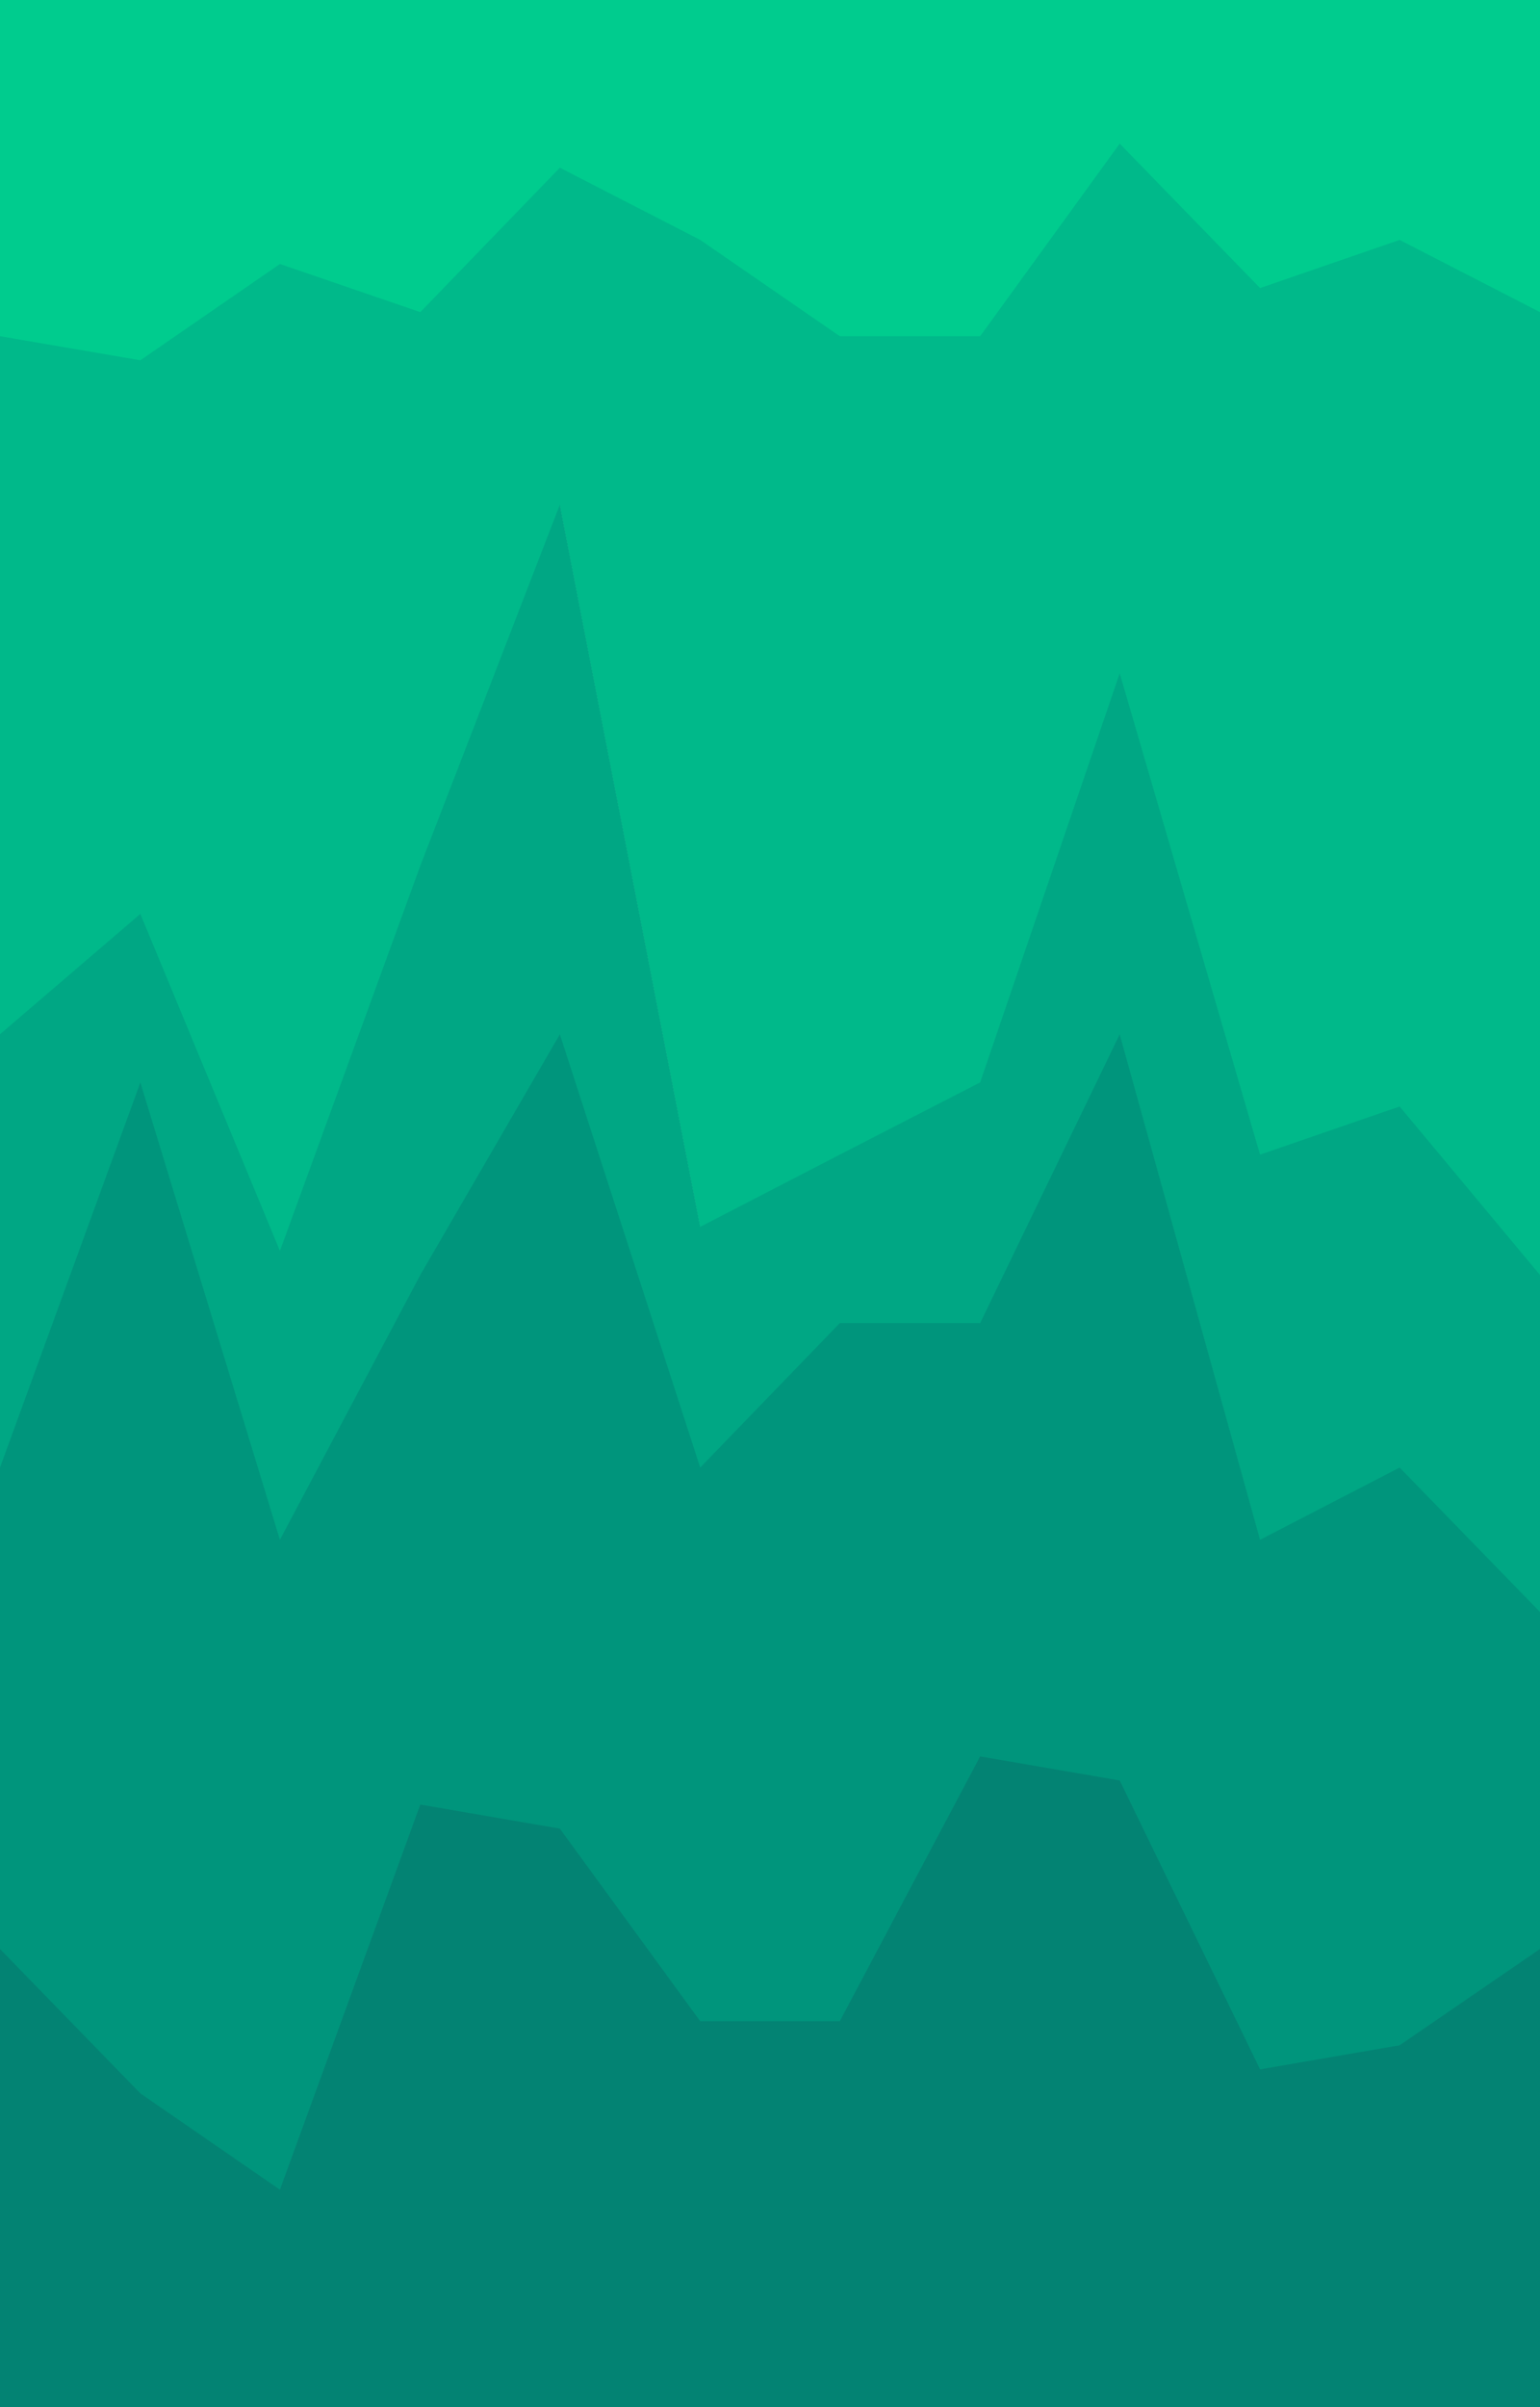 <svg id="visual" viewBox="0 0 1920 3000" width="1920" height="3000" xmlns="http://www.w3.org/2000/svg" xmlns:xlink="http://www.w3.org/1999/xlink" version="1.1"><path d="M0 421L175 451L349 331L524 391L698 211L873 301L1047 421L1222 421L1396 181L1571 361L1745 301L1920 391L1920 0L1745 0L1571 0L1396 0L1222 0L1047 0L873 0L698 0L524 0L349 0L175 0L0 0Z" fill="#00cc8e"></path><path d="M0 1291L175 1141L349 1561L524 1081L698 631L873 1531L1047 1441L1222 1351L1396 841L1571 1441L1745 1381L1920 1591L1920 389L1745 299L1571 359L1396 179L1222 419L1047 419L873 299L698 209L524 389L349 329L175 449L0 419Z" fill="#00b98a"></path><path d="M0 1831L175 1351L349 1921L524 1591L698 1291L873 1831L1047 1651L1222 1651L1396 1291L1571 1921L1745 1831L1920 2011L1920 1589L1745 1379L1571 1439L1396 839L1222 1349L1047 1439L873 1529L698 629L524 1079L349 1559L175 1139L0 1289Z" fill="#00a784"></path><path d="M0 2431L175 2611L349 2731L524 2251L698 2281L873 2521L1047 2521L1222 2191L1396 2221L1571 2581L1745 2551L1920 2431L1920 2009L1745 1829L1571 1919L1396 1289L1222 1649L1047 1649L873 1829L698 1289L524 1589L349 1919L175 1349L0 1829Z" fill="#00957c"></path><path d="M0 3001L175 3001L349 3001L524 3001L698 3001L873 3001L1047 3001L1222 3001L1396 3001L1571 3001L1745 3001L1920 3001L1920 2429L1745 2549L1571 2579L1396 2219L1222 2189L1047 2519L873 2519L698 2279L524 2249L349 2729L175 2609L0 2429Z" fill="#038373"></path></svg>